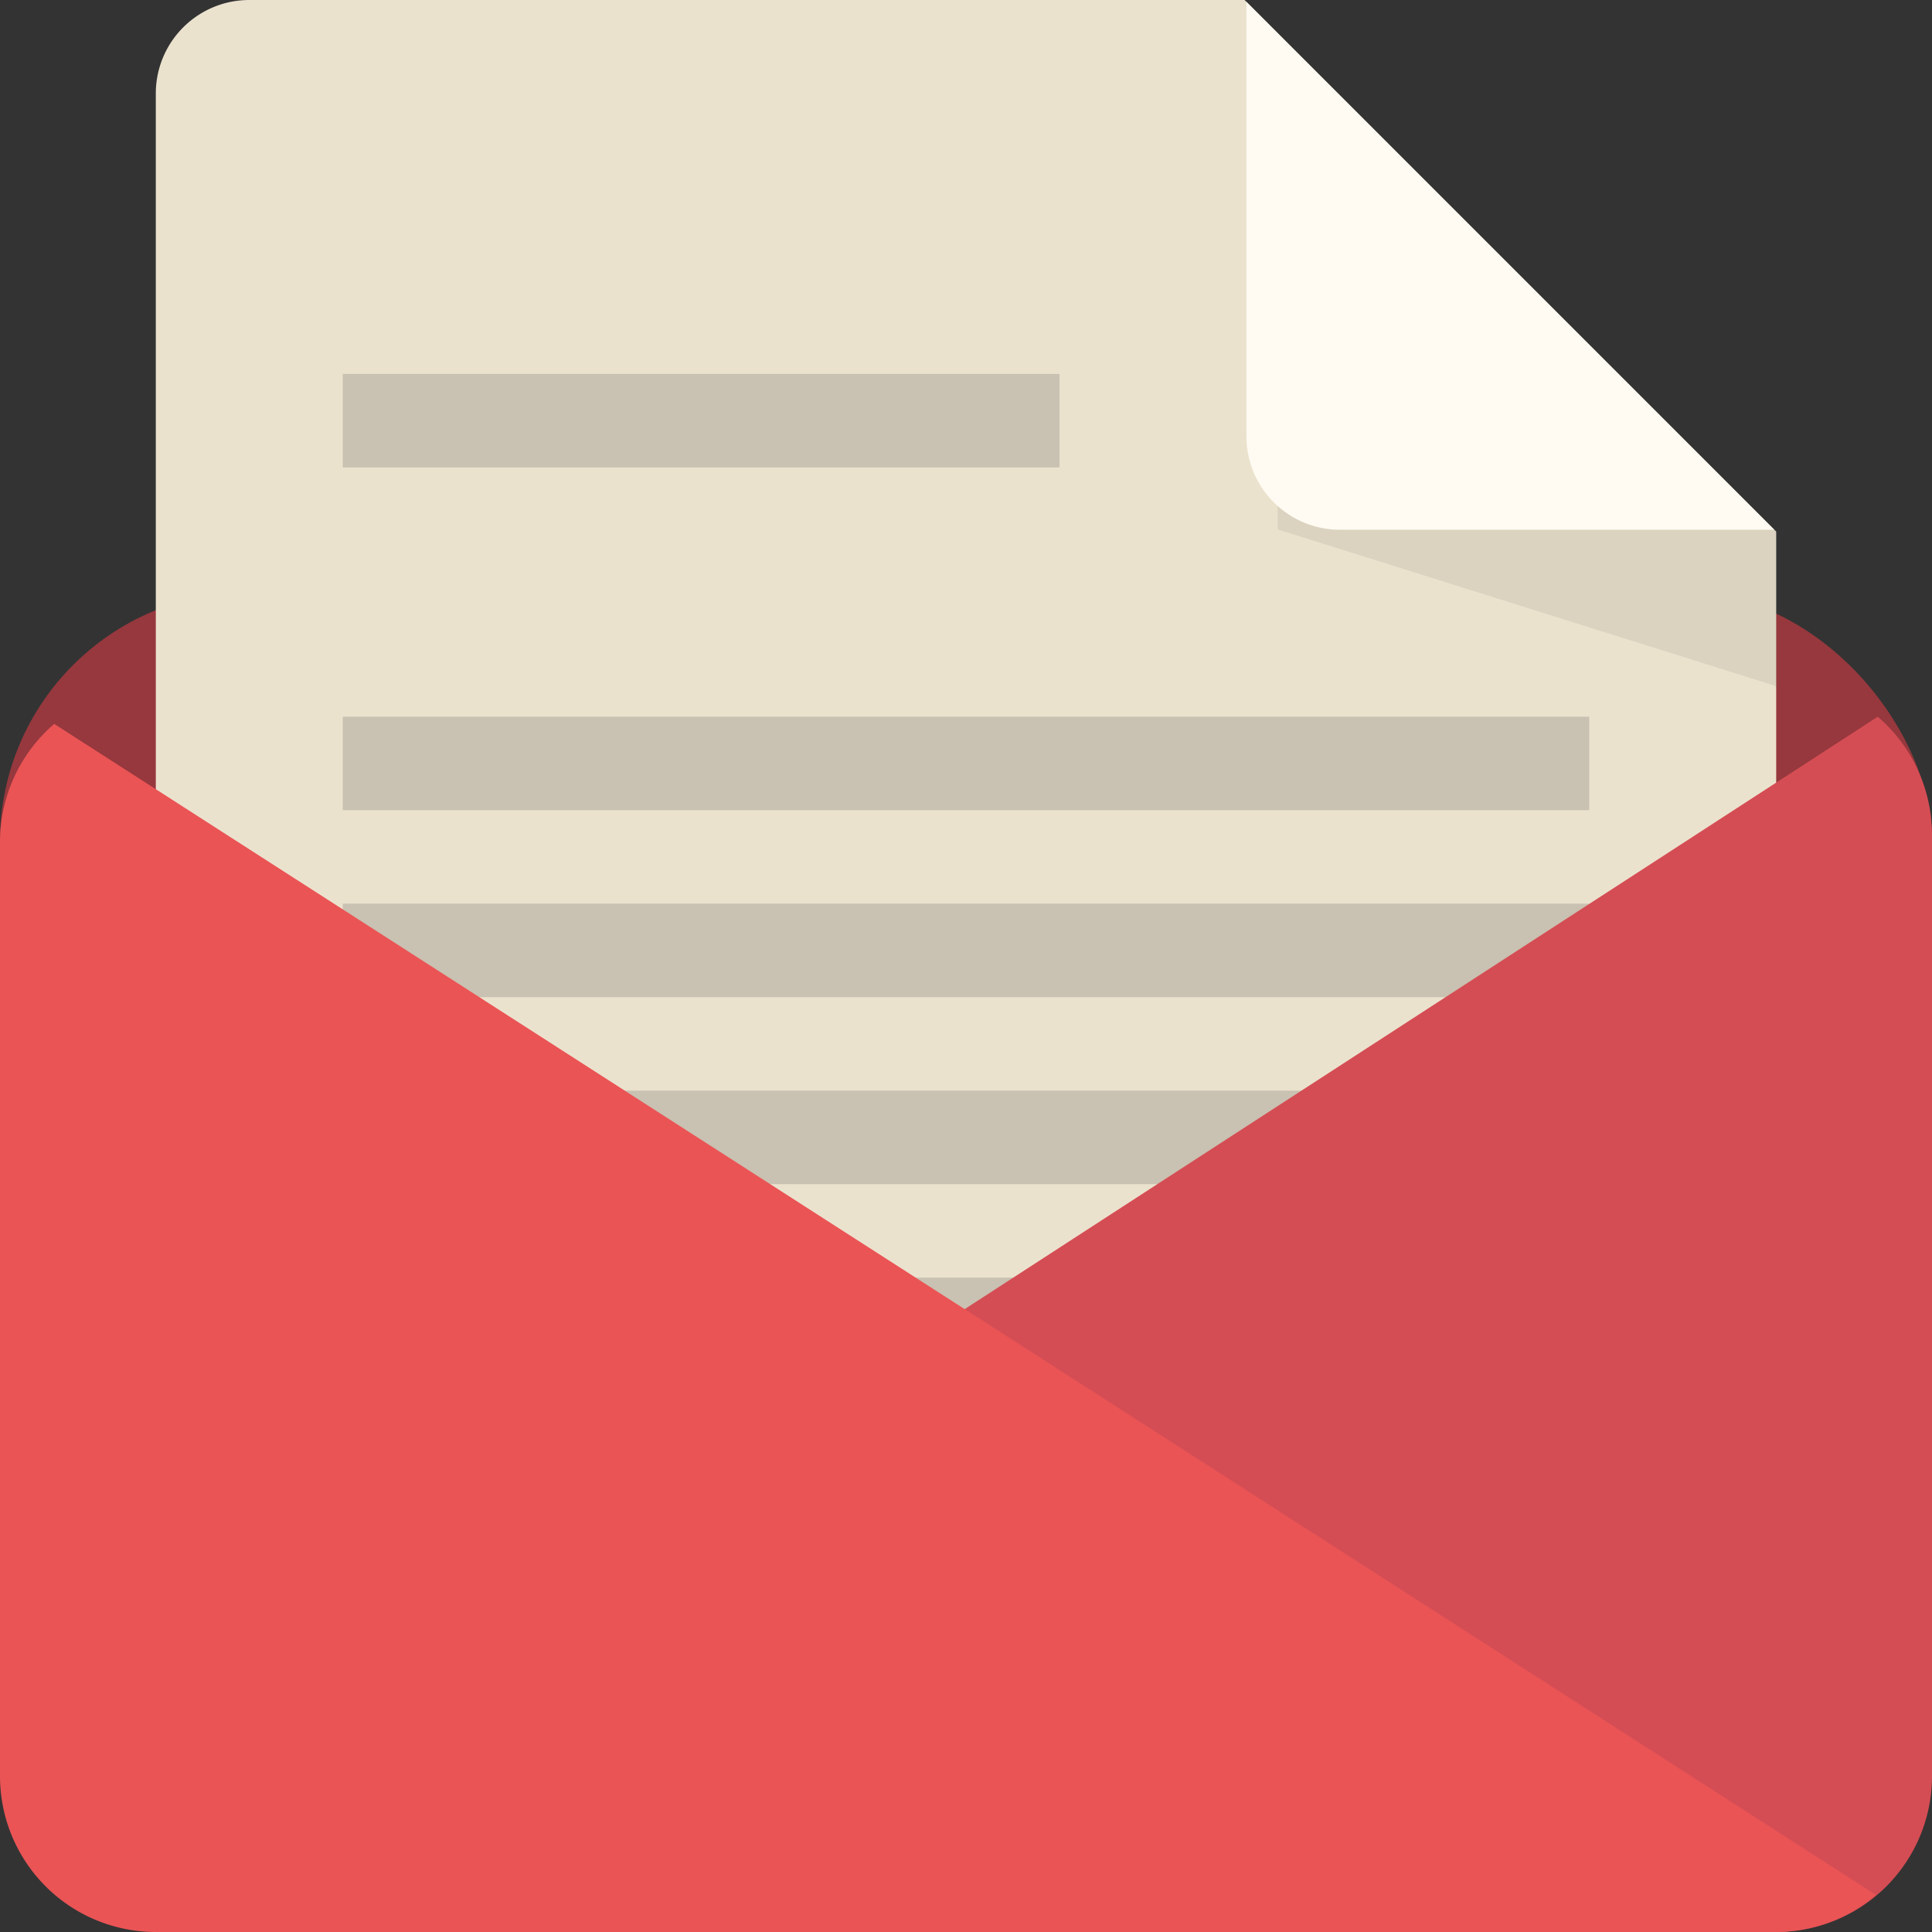 <svg id="Envelope" xmlns="http://www.w3.org/2000/svg" viewBox="0 0 62 62"><rect x="0" y="0" width="62" height="62" fill="#333333" stroke="none"/><defs><style>.cls-1{fill:#96383d;}.cls-2{fill:#ebe2ce;}.cls-2,.cls-3,.cls-4,.cls-5,.cls-7,.cls-8{fill-rule:evenodd;}.cls-3{fill:#c9c1b1;}.cls-4{fill:#d54d54;}.cls-5{fill:#ea5455;}.cls-6{opacity:0.07;}.cls-8{fill:#fffbf2;}</style></defs><title>envelope</title><rect class="cls-1" y="19" width="62" height="36" rx="8" ry="8"/><path class="cls-2" d="M357.94,216H326a3,3,0,0,0-3,3v41a3,3,0,0,0,3,3h46a3,3,0,0,0,3-3V233.06Z" transform="translate(-318 -216)"/><path class="cls-3" d="M329,260h40v-3H329v3Zm0,6h40v-3H329v3Zm23-38H329v3h23v-3Zm-23,26h40v-3H329v3Zm0-6h40v-3H329v3Zm0-9v3h40v-3H329Z" transform="translate(-318 -216)"/><path class="cls-4" d="M378.26,239L320,276.8a4.92,4.92,0,0,0,3.19,1.2H375a5,5,0,0,0,5-5V242.8A5,5,0,0,0,378.26,239Z" transform="translate(-318 -216)"/><path class="cls-5" d="M319.74,239.23A5,5,0,0,0,318,243v30a5,5,0,0,0,5,5h52a5,5,0,0,0,3.2-1.19Z" transform="translate(-318 -216)"/><g class="cls-6"><polygon class="cls-7" points="41 1.06 41 16.99 57 22.02 57 17.06 41 1.06"/></g><path class="cls-8" d="M358,216.06V229h0v1a3,3,0,0,0,3,3h13.94Z" transform="translate(-318 -216)"/></svg>